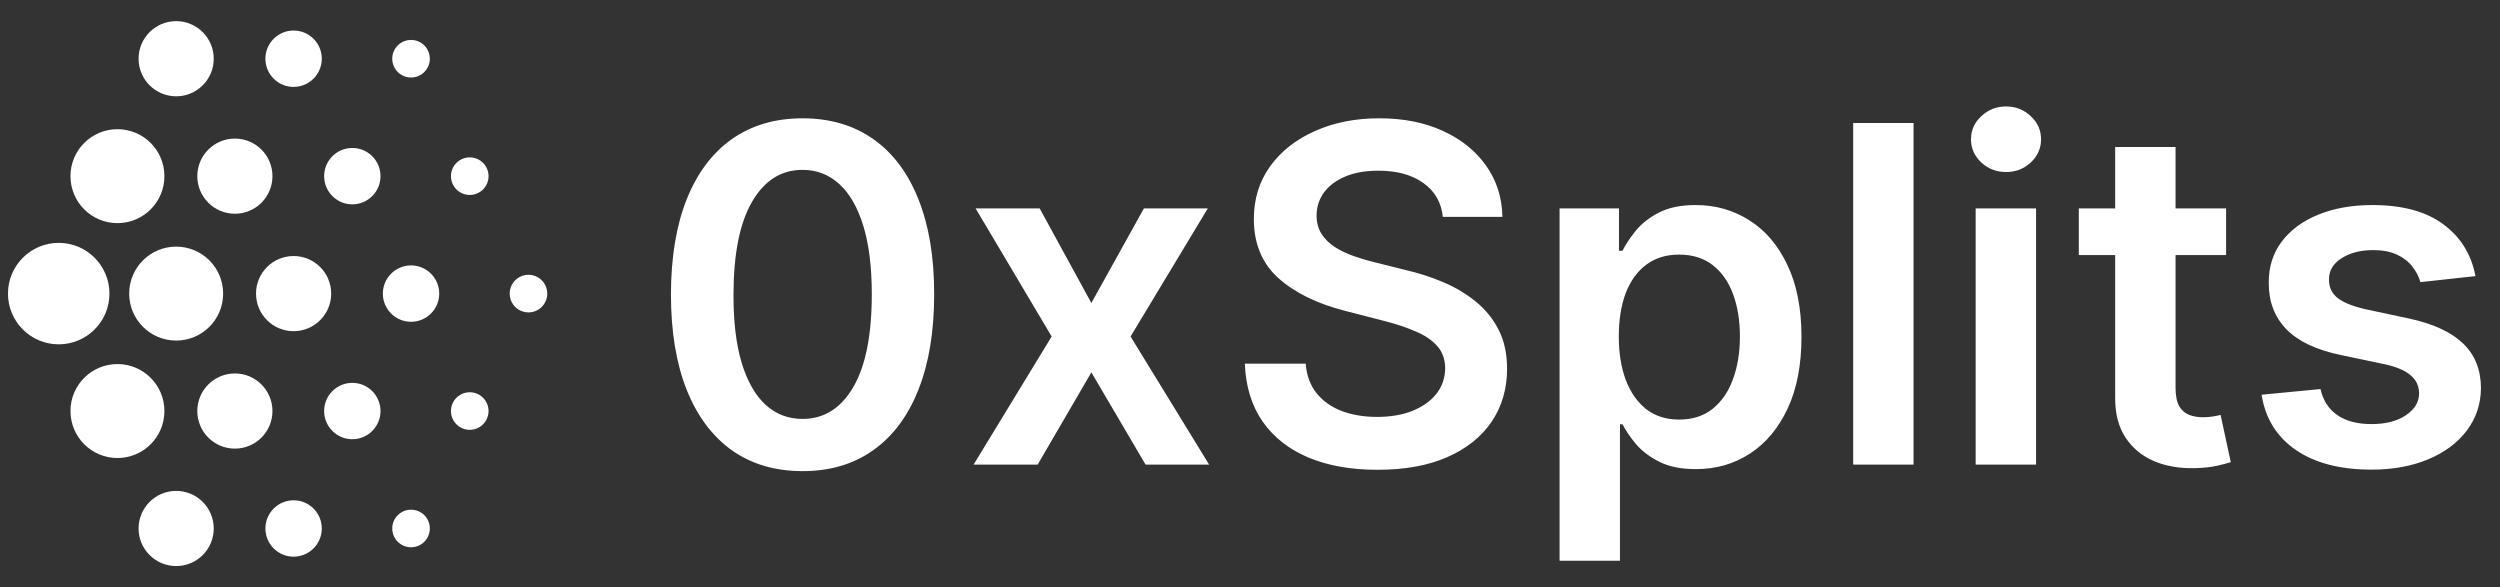 <svg width="1703" height="400" viewBox="0 0 1703 400" fill="none" xmlns="http://www.w3.org/2000/svg">
<rect x="0" y="0" width="1703" height="400" fill="#333333" stroke="none"/>
<ellipse cx="40" cy="200" rx="34.56" ry="34.56" fill="white"/>
<circle cx="120" cy="40" r="25.6" fill="white"/>
<ellipse cx="120" cy="200" rx="32" ry="32" fill="white"/>
<ellipse cx="120" cy="360" rx="25.6" ry="25.6" fill="white"/>
<circle cx="80" cy="120" r="32" fill="white"/>
<ellipse cx="80" cy="280" rx="32" ry="32" fill="white"/>
<ellipse cx="200" cy="40" rx="19.2" ry="19.2" fill="white"/>
<ellipse cx="200" cy="200" rx="25.6" ry="25.6" fill="white"/>
<ellipse cx="200" cy="360" rx="19.2" ry="19.2" fill="white"/>
<circle cx="160" cy="120" r="25.6" fill="white"/>
<ellipse cx="160" cy="280" rx="25.6" ry="25.6" fill="white"/>
<circle cx="280" cy="40" r="12.8" fill="white"/>
<circle cx="280" cy="200" r="19.2" fill="white"/>
<circle cx="280" cy="360" r="12.8" fill="white"/>
<ellipse cx="240" cy="120" rx="19.2" ry="19.2" fill="white"/>
<ellipse cx="240" cy="280" rx="19.2" ry="19.2" fill="white"/>
<circle cx="360" cy="200" r="12.8" fill="white"/>
<ellipse cx="320" cy="120" rx="12.8" ry="12.8" fill="white"/>
<circle cx="320" cy="280" r="12.8" fill="white"/>
<path d="M546.705 320.932C527.993 320.932 511.932 316.197 498.523 306.727C485.19 297.182 474.924 283.432 467.728 265.477C460.606 247.447 457.046 225.742 457.046 200.364C457.121 174.985 460.72 153.394 467.841 135.591C475.038 117.712 485.303 104.076 498.637 94.682C512.046 85.288 528.068 80.591 546.705 80.591C565.341 80.591 581.364 85.288 594.773 94.682C608.182 104.076 618.447 117.712 625.568 135.591C632.765 153.47 636.364 175.061 636.364 200.364C636.364 225.818 632.765 247.561 625.568 265.591C618.447 283.545 608.182 297.258 594.773 306.727C581.44 316.197 565.417 320.932 546.705 320.932ZM546.705 285.364C561.25 285.364 572.728 278.205 581.137 263.886C589.621 249.492 593.864 228.318 593.864 200.364C593.864 181.879 591.932 166.348 588.068 153.773C584.205 141.197 578.75 131.727 571.705 125.364C564.659 118.924 556.326 115.705 546.705 115.705C532.235 115.705 520.796 122.902 512.387 137.295C503.978 151.614 499.735 172.636 499.659 200.364C499.584 218.924 501.44 234.53 505.228 247.182C509.091 259.833 514.546 269.379 521.591 275.818C528.637 282.182 537.008 285.364 546.705 285.364ZM708.21 141.955L743.438 206.386L779.233 141.955H822.756L770.142 229.227L823.665 316.5H780.37L743.438 253.659L706.847 316.5H663.21L716.392 229.227L664.574 141.955H708.21ZM982.87 147.75C981.809 137.826 977.339 130.098 969.46 124.568C961.657 119.038 951.506 116.273 939.006 116.273C930.218 116.273 922.68 117.598 916.392 120.25C910.104 122.902 905.294 126.5 901.96 131.045C898.627 135.591 896.923 140.78 896.847 146.614C896.847 151.462 897.945 155.667 900.142 159.227C902.415 162.788 905.483 165.818 909.347 168.318C913.21 170.742 917.491 172.788 922.188 174.455C926.885 176.121 931.62 177.523 936.392 178.659L958.21 184.114C966.998 186.159 975.445 188.924 983.551 192.409C991.733 195.894 999.044 200.288 1005.48 205.591C1012 210.894 1017.15 217.295 1020.94 224.795C1024.73 232.295 1026.62 241.083 1026.62 251.159C1026.62 264.795 1023.13 276.803 1016.17 287.182C1009.2 297.485 999.12 305.553 985.938 311.386C972.832 317.144 956.96 320.023 938.324 320.023C920.218 320.023 904.498 317.22 891.165 311.614C877.907 306.008 867.529 297.826 860.029 287.068C852.604 276.311 848.589 263.205 847.983 247.75H889.46C890.067 255.856 892.567 262.598 896.96 267.977C901.354 273.356 907.074 277.371 914.12 280.023C921.241 282.674 929.195 284 937.983 284C947.15 284 955.18 282.636 962.074 279.909C969.044 277.106 974.498 273.242 978.438 268.318C982.377 263.318 984.385 257.485 984.46 250.818C984.385 244.758 982.604 239.758 979.12 235.818C975.635 231.803 970.748 228.47 964.46 225.818C958.248 223.091 950.976 220.667 942.642 218.545L916.165 211.727C896.998 206.803 881.847 199.341 870.71 189.341C859.65 179.265 854.12 165.894 854.12 149.227C854.12 135.515 857.832 123.508 865.256 113.205C872.756 102.902 882.945 94.909 895.824 89.227C908.703 83.47 923.286 80.591 939.574 80.591C956.089 80.591 970.559 83.47 982.983 89.227C995.483 94.909 1005.29 102.826 1012.42 112.977C1019.54 123.053 1023.21 134.644 1023.44 147.75H982.87ZM1062.39 381.955V141.955H1102.84V170.818H1105.23C1107.35 166.576 1110.34 162.068 1114.2 157.295C1118.07 152.447 1123.3 148.318 1129.89 144.909C1136.48 141.424 1144.89 139.682 1155.11 139.682C1168.6 139.682 1180.76 143.129 1191.59 150.023C1202.5 156.841 1211.14 166.955 1217.5 180.364C1223.94 193.697 1227.16 210.061 1227.16 229.455C1227.16 248.621 1224.02 264.909 1217.73 278.318C1211.44 291.727 1202.88 301.955 1192.05 309C1181.21 316.045 1168.94 319.568 1155.23 319.568C1145.23 319.568 1136.93 317.902 1130.34 314.568C1123.75 311.235 1118.45 307.22 1114.43 302.523C1110.49 297.75 1107.42 293.242 1105.23 289H1103.52V381.955H1062.39ZM1102.73 229.227C1102.73 240.515 1104.32 250.402 1107.5 258.886C1110.76 267.371 1115.42 274 1121.48 278.773C1127.61 283.47 1135.04 285.818 1143.75 285.818C1152.84 285.818 1160.45 283.394 1166.59 278.545C1172.73 273.621 1177.35 266.917 1180.45 258.432C1183.64 249.871 1185.23 240.136 1185.23 229.227C1185.23 218.394 1183.67 208.773 1180.57 200.364C1177.46 191.955 1172.84 185.364 1166.7 180.591C1160.57 175.818 1152.92 173.432 1143.75 173.432C1134.96 173.432 1127.5 175.742 1121.36 180.364C1115.23 184.985 1110.57 191.462 1107.39 199.795C1104.28 208.129 1102.73 217.939 1102.73 229.227ZM1303.52 83.773V316.5H1262.39V83.773H1303.52ZM1345.82 316.5V141.955H1386.96V316.5H1345.82ZM1366.51 117.182C1359.99 117.182 1354.38 115.023 1349.69 110.705C1344.99 106.311 1342.64 101.045 1342.64 94.909C1342.64 88.697 1344.99 83.432 1349.69 79.114C1354.38 74.72 1359.99 72.523 1366.51 72.523C1373.1 72.523 1378.7 74.72 1383.32 79.114C1388.02 83.432 1390.37 88.697 1390.37 94.909C1390.37 101.045 1388.02 106.311 1383.32 110.705C1378.7 115.023 1373.1 117.182 1366.51 117.182ZM1516.42 141.955V173.773H1416.08V141.955H1516.42ZM1440.85 100.136H1481.99V264C1481.99 269.53 1482.82 273.773 1484.49 276.727C1486.23 279.606 1488.5 281.576 1491.31 282.636C1494.11 283.697 1497.22 284.227 1500.63 284.227C1503.2 284.227 1505.55 284.038 1507.67 283.659C1509.87 283.28 1511.53 282.939 1512.67 282.636L1519.6 314.795C1517.41 315.553 1514.26 316.386 1510.17 317.295C1506.16 318.205 1501.23 318.735 1495.4 318.886C1485.09 319.189 1475.81 317.636 1467.56 314.227C1459.3 310.742 1452.75 305.364 1447.9 298.091C1443.13 290.818 1440.78 281.727 1440.85 270.818V100.136ZM1686.28 188.091L1648.78 192.182C1647.72 188.394 1645.86 184.833 1643.21 181.5C1640.63 178.167 1637.15 175.477 1632.76 173.432C1628.36 171.386 1622.98 170.364 1616.62 170.364C1608.06 170.364 1600.86 172.22 1595.03 175.932C1589.27 179.644 1586.43 184.455 1586.51 190.364C1586.43 195.439 1588.29 199.568 1592.07 202.75C1595.94 205.932 1602.3 208.545 1611.17 210.591L1640.94 216.955C1657.45 220.515 1669.73 226.159 1677.76 233.886C1685.86 241.614 1689.95 251.727 1690.03 264.227C1689.95 275.212 1686.73 284.909 1680.37 293.318C1674.08 301.652 1665.33 308.167 1654.12 312.864C1642.91 317.561 1630.03 319.909 1615.48 319.909C1594.12 319.909 1576.92 315.439 1563.89 306.5C1550.86 297.485 1543.1 284.947 1540.6 268.886L1580.71 265.023C1582.53 272.902 1586.39 278.848 1592.3 282.864C1598.21 286.879 1605.9 288.886 1615.37 288.886C1625.14 288.886 1632.98 286.879 1638.89 282.864C1644.88 278.848 1647.87 273.886 1647.87 267.977C1647.87 262.977 1645.94 258.848 1642.07 255.591C1638.29 252.333 1632.38 249.833 1624.35 248.091L1594.57 241.841C1577.83 238.356 1565.45 232.485 1557.42 224.227C1549.38 215.894 1545.41 205.364 1545.48 192.636C1545.41 181.879 1548.32 172.561 1554.23 164.682C1560.22 156.727 1568.51 150.591 1579.12 146.273C1589.8 141.879 1602.11 139.682 1616.05 139.682C1636.51 139.682 1652.6 144.038 1664.35 152.75C1676.17 161.462 1683.48 173.242 1686.28 188.091Z" fill="white"/>
</svg>
